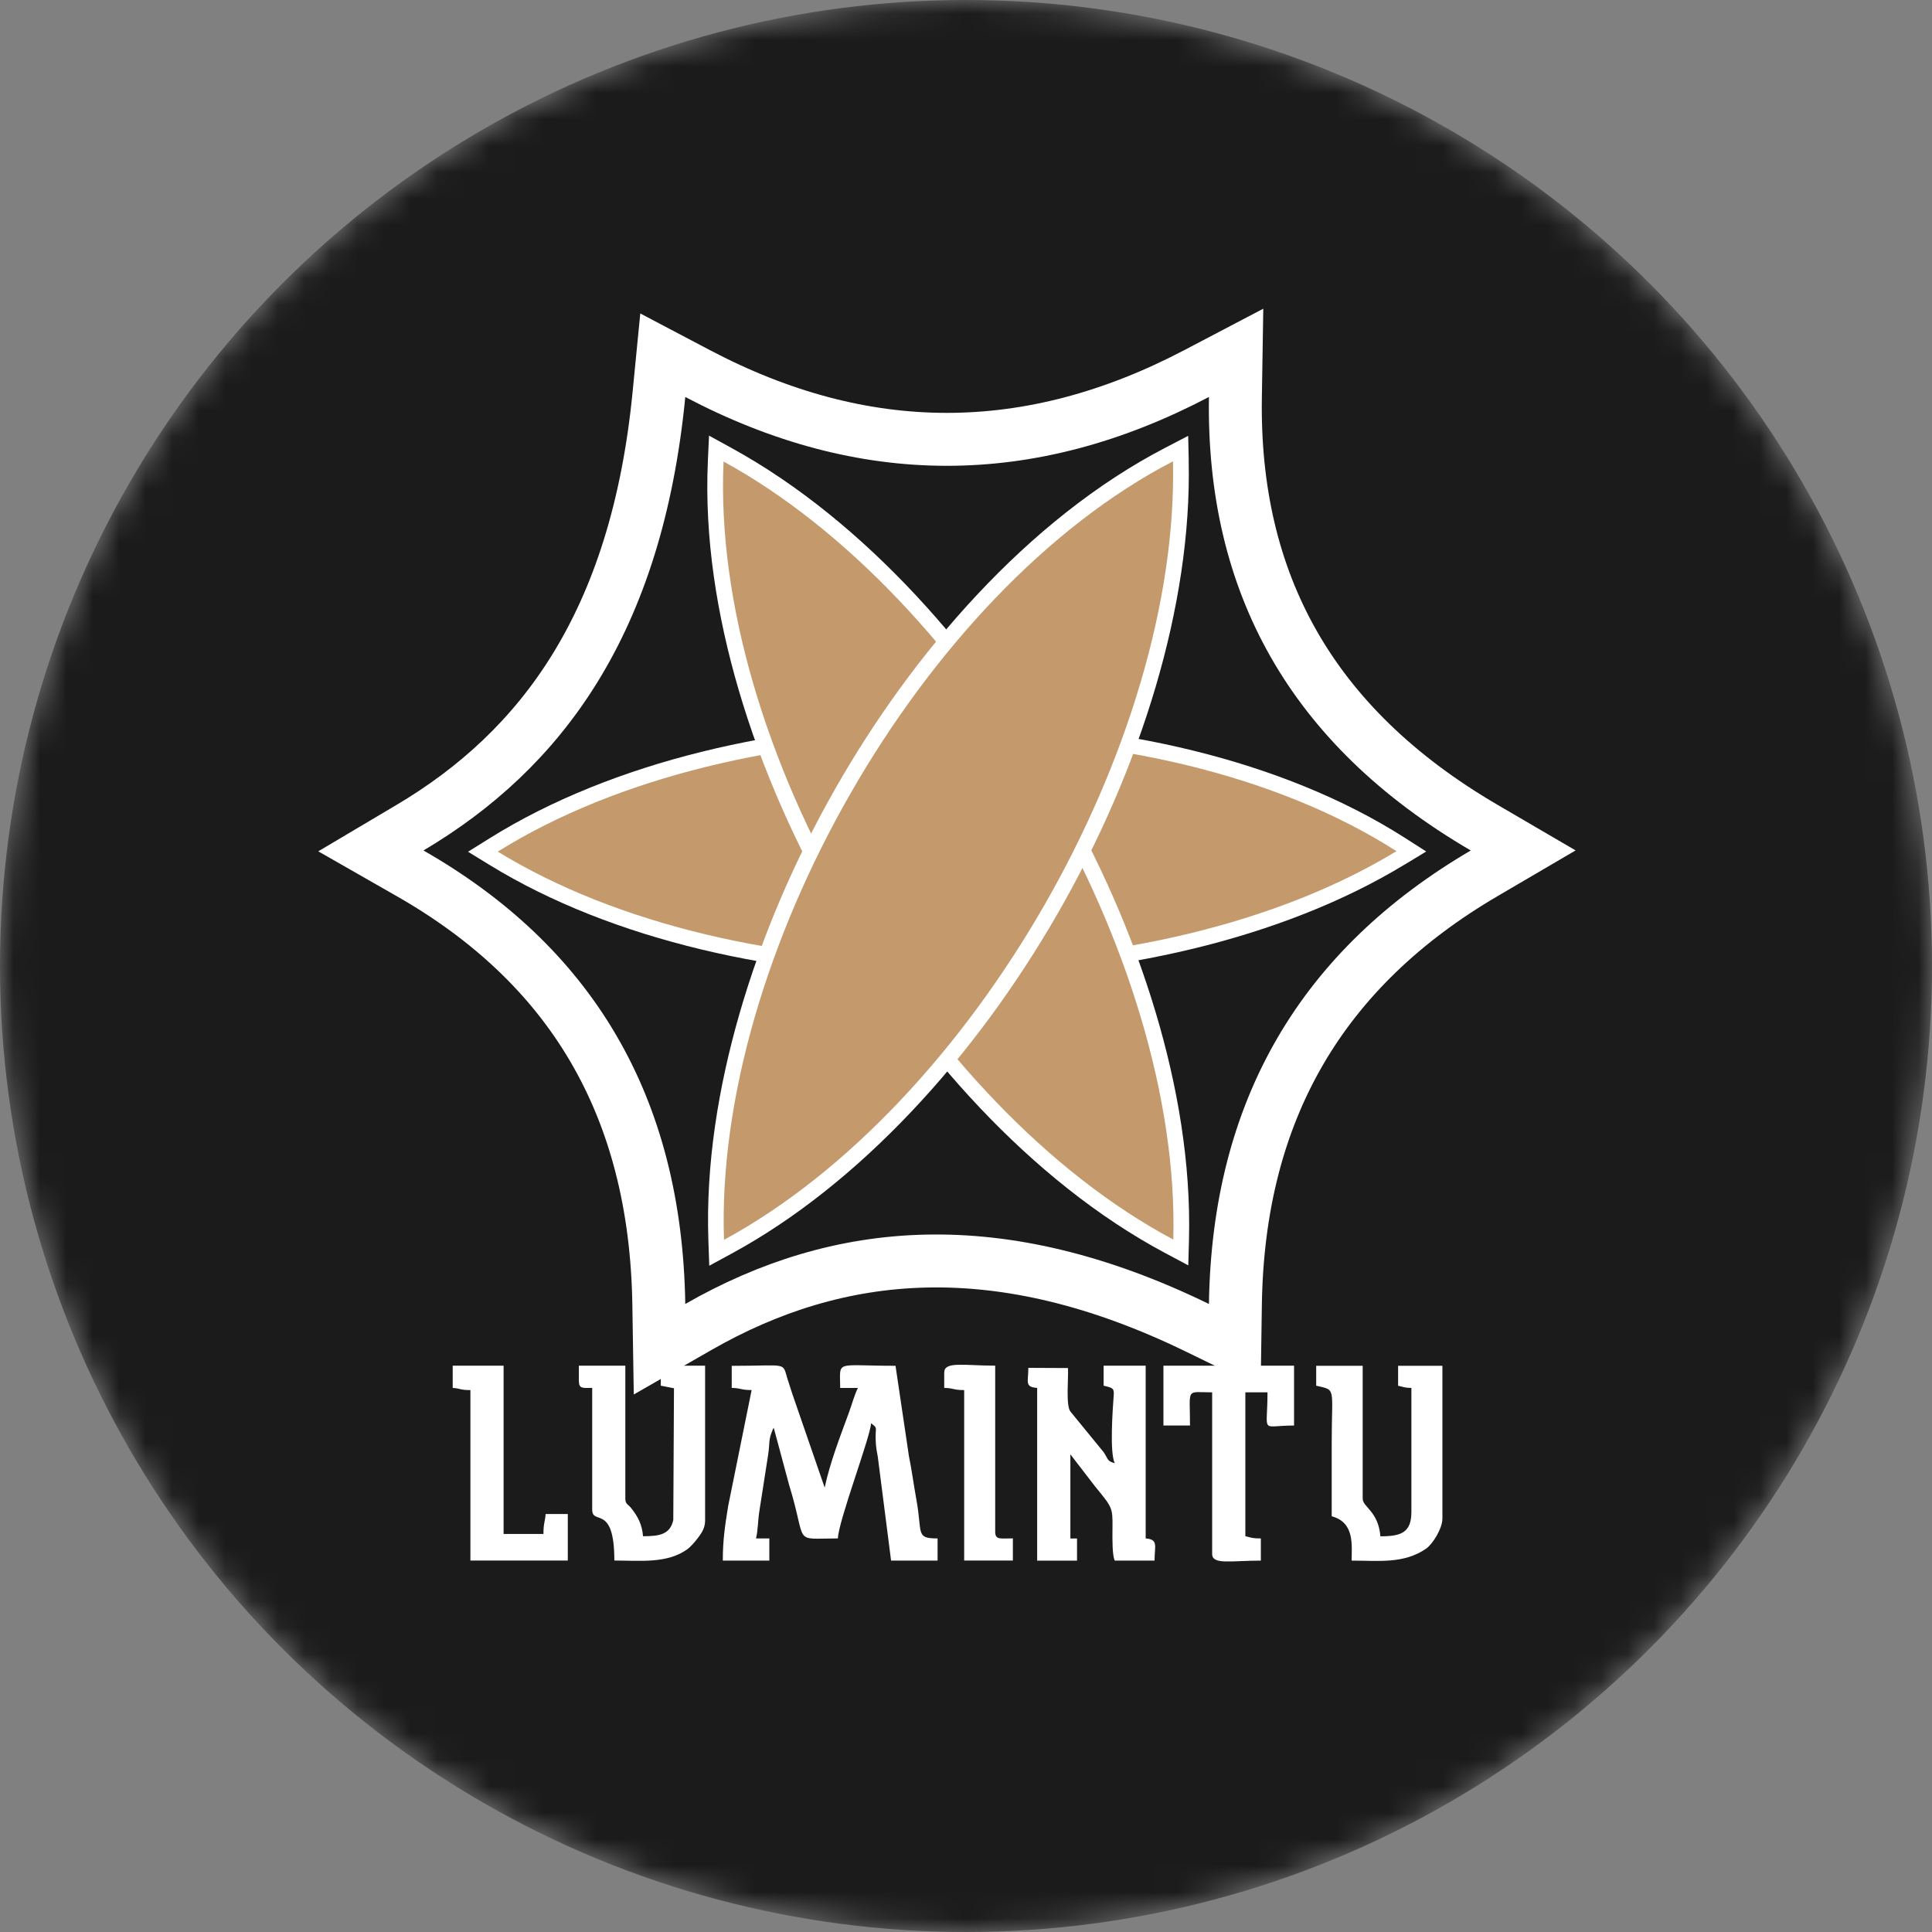 <svg width="73" height="73" viewBox="0 0 73 73" fill="none" xmlns="http://www.w3.org/2000/svg">
<rect x="0" y="0" width="73" height="73" fill="#808080" stroke="none"/>
<mask id="mask0" style="mask-type:alpha" maskUnits="userSpaceOnUse" x="0" y="0" width="73" height="73">
<circle cx="36.5" cy="36.5" r="36.5" fill="#C4C4C4"/>
</mask>
<g mask="url(#mask0)">
<circle cx="36.5" cy="36.5" r="36.5" fill="#1B1B1B"/>
<path d="M46.679 15.016L46.706 13.332L45.215 14.114C38.885 17.436 32.639 17.422 26.359 14.115L25.043 13.422L24.898 14.903C24.052 23.555 20.442 28.338 15.49 31.275L14.013 32.151L15.504 33.003C21.522 36.444 24.775 41.733 24.893 49.286L24.92 50.98L26.39 50.138C31.687 47.105 37.753 46.524 45.242 50.169L46.656 50.858L46.679 49.285C46.788 41.933 49.962 36.583 56.078 32.998L57.553 32.134L56.077 31.272C52.765 29.337 50.401 27.004 48.873 24.315C47.346 21.627 46.624 18.529 46.679 15.016Z" stroke="white" stroke-width="2"/>
<path fill-rule="evenodd" clip-rule="evenodd" d="M53.073 32.667C43.776 38.315 27.786 38.379 18.5 32.683L17.684 32.183L18.497 31.676C27.75 25.899 43.863 25.764 53.088 31.661L53.889 32.174L53.076 32.667H53.073Z" fill="white"/>
<path fill-rule="evenodd" clip-rule="evenodd" d="M52.765 32.161C43.654 37.698 27.902 37.755 18.808 32.178C27.854 26.532 43.723 26.38 52.765 32.161Z" fill="#C4996C"/>
<path fill-rule="evenodd" clip-rule="evenodd" d="M27.624 16.918C32.732 19.716 37.022 24.713 39.922 29.695C41.487 32.384 42.779 35.277 43.669 38.26C44.494 41.025 45.001 43.963 44.925 46.854L44.899 47.812L44.053 47.361C38.907 44.622 34.572 39.64 31.66 34.663C30.083 31.969 28.786 29.059 27.909 26.062C27.093 23.278 26.614 20.319 26.747 17.411L26.79 16.46L27.624 16.918Z" fill="white"/>
<path fill-rule="evenodd" clip-rule="evenodd" d="M27.34 17.438C36.69 22.56 44.617 36.173 44.333 46.837C34.919 41.827 26.854 28.158 27.34 17.438Z" fill="#C4996C"/>
<path fill-rule="evenodd" clip-rule="evenodd" d="M44.914 17.419C45.158 28.296 37.216 42.175 27.641 47.368L26.799 47.826L26.766 46.868C26.666 44.001 27.143 41.082 27.933 38.331C28.786 35.36 30.038 32.472 31.568 29.788C34.459 24.715 38.803 19.626 44.051 16.907L44.895 16.468L44.916 17.419H44.914Z" fill="white"/>
<path fill-rule="evenodd" clip-rule="evenodd" d="M44.321 17.431C44.56 28.09 36.735 41.76 27.356 46.847C26.989 36.19 34.793 22.37 44.321 17.431Z" fill="#C4996C"/>
<path fill-rule="evenodd" clip-rule="evenodd" d="M27.646 52.441C28.025 52.45 27.978 52.523 28.4 52.523L27.513 56.908C27.39 57.669 27.311 58.2 27.311 58.966H29.069V58.129H28.566C28.649 57.776 28.63 57.487 28.694 57.086L29.021 54.987C29.099 54.487 29.019 54.423 29.206 54.001C29.211 53.989 29.223 53.963 29.235 53.946L29.82 56.121C30.525 58.404 29.903 58.129 31.66 58.129C31.675 57.484 32.867 54.354 32.915 53.78C33.176 53.97 33.074 53.918 33.086 54.361C33.093 54.674 33.119 54.769 33.166 55.035L33.669 58.966H35.426V58.129C34.584 58.129 34.857 57.94 34.627 56.671C34.523 56.104 34.452 55.542 34.345 55.03L33.837 51.606C31.502 51.606 31.746 51.373 31.746 52.443H32.415C32.277 52.73 32.192 53.055 32.08 53.363C31.748 54.271 31.364 55.251 31.16 56.209L29.937 52.666C29.868 52.436 29.808 52.279 29.754 52.097C29.555 51.449 29.782 51.608 27.648 51.608V52.445L27.646 52.441Z" fill="white"/>
<path fill-rule="evenodd" clip-rule="evenodd" d="M40.446 53.335C40.266 53.112 40.375 52.064 40.354 51.691L38.855 51.684C38.855 52.227 38.708 52.403 39.189 52.443V58.969H40.695V58.132H40.444V54.952L41.39 56.18C42.016 56.946 42.044 56.958 42.035 57.71C42.028 58.239 42.03 58.755 42.118 58.967H43.624C43.624 58.407 43.78 58.17 43.289 58.129V51.603H41.7V52.358C42.047 52.438 42.099 52.46 42.082 52.709C42.042 53.273 41.923 54.876 42.12 55.286C41.817 55.206 41.883 55.134 41.7 54.869L40.446 53.335Z" fill="white"/>
<path fill-rule="evenodd" clip-rule="evenodd" d="M21.874 52.189C21.874 52.486 22.037 52.441 22.376 52.441V57.041C22.376 57.655 23.213 56.799 23.213 58.964C24.169 58.964 25.201 59.09 25.967 58.54C26.097 58.445 26.256 58.262 26.372 58.108C26.505 57.933 26.642 57.736 26.642 57.458V51.603H24.968V52.358L25.466 52.455L25.44 57.432C25.322 57.978 24.919 58.046 24.297 58.046C24.259 57.593 24.1 57.302 23.851 56.986C23.735 56.839 23.628 56.842 23.628 56.624V51.603H21.871V52.189H21.874Z" fill="white"/>
<path fill-rule="evenodd" clip-rule="evenodd" d="M49.732 52.358C50.503 52.538 50.318 52.391 50.318 54.532C50.318 55.452 50.318 56.372 50.318 57.292C51.19 57.525 51.072 58.376 51.072 58.967C52.094 58.967 53.04 59.097 53.884 58.516C54.138 58.34 54.501 57.75 54.501 57.378V51.606H52.827V52.36C53.023 52.405 53.073 52.438 53.329 52.443V57.129C53.329 57.914 52.933 58.049 52.158 58.049C52.08 57.098 51.489 56.946 51.489 56.626V51.606H49.732V52.36V52.358Z" fill="white"/>
<path fill-rule="evenodd" clip-rule="evenodd" d="M43.96 53.863H44.964C44.964 52.41 44.788 52.609 45.801 52.609V58.715C45.801 59.135 46.514 58.967 47.641 58.967V58.129C47.311 58.129 47.302 58.103 47.055 58.046V52.609H47.892C47.892 54.221 47.596 53.863 48.895 53.863V51.603H43.96V53.863Z" fill="white"/>
<path fill-rule="evenodd" clip-rule="evenodd" d="M17.105 52.441C17.427 52.467 17.375 52.524 17.774 52.524V58.964H21.454V57.207H20.617C20.591 57.529 20.534 57.537 20.534 57.961H19.028V51.603H17.105V52.441Z" fill="white"/>
<path fill-rule="evenodd" clip-rule="evenodd" d="M35.677 51.855V52.441C36.057 52.45 36.009 52.524 36.431 52.524V58.964H38.271V58.127C37.797 58.127 37.603 58.194 37.603 57.876V51.601C36.448 51.601 35.68 51.428 35.68 51.853L35.677 51.855Z" fill="white"/>
</g>
</svg>
